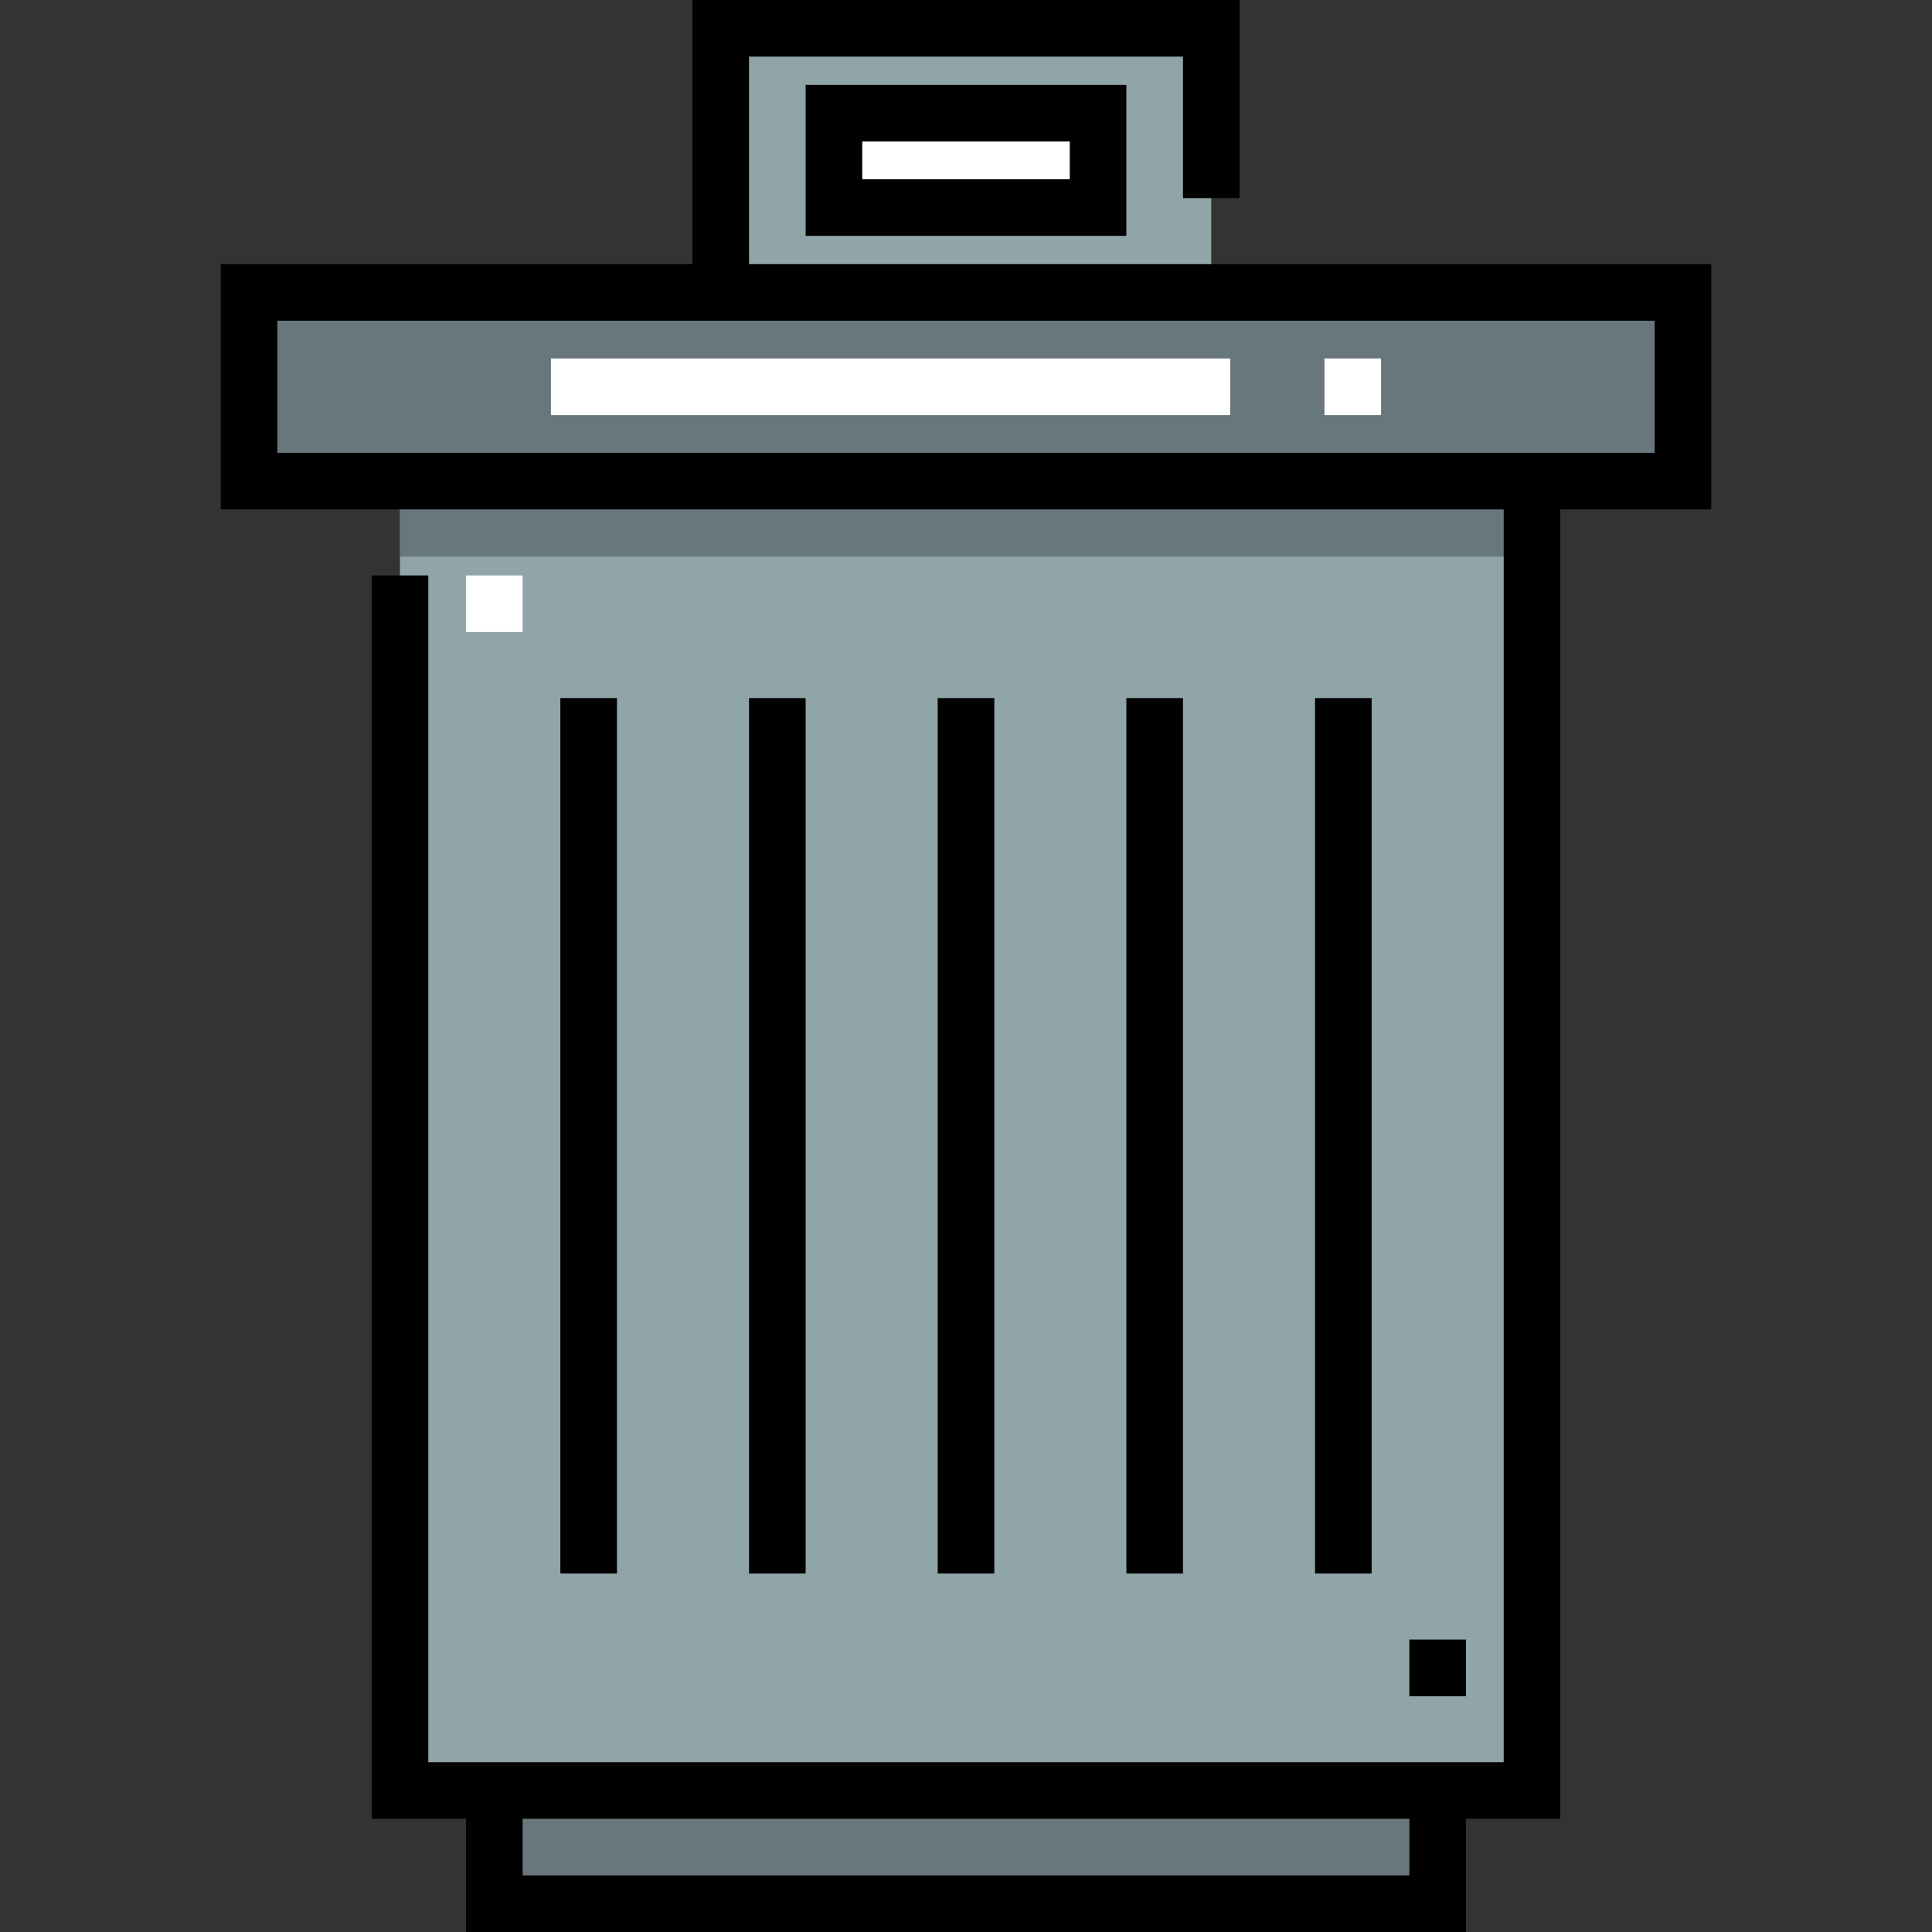 <?xml version="1.0" encoding="iso-8859-1"?>
<!-- Generator: Adobe Illustrator 19.0.0, SVG Export Plug-In . SVG Version: 6.00 Build 0)  -->
<svg version="1.1" id="Capa_1" xmlns="http://www.w3.org/2000/svg" xmlns:xlink="http://www.w3.org/1999/xlink" x="0px" y="0px"
	 viewBox="0 0 512 512" style="enable-background:new 0 0 512 512;" xml:space="preserve">
<rect x="0" y="0" width="512" height="512" fill="#333333" stroke="none"/>
<rect x="131" y="474.5" style="fill:#67777C;" width="250" height="30"/>
<rect x="191" y="7.5" style="fill:#90A5A8;" width="130" height="70"/>
<rect x="221" y="30" style="fill:#FFFFFF;" width="70" height="25"/>
<rect x="106" y="127.5" style="fill:#90A5A8;" width="300" height="347"/>
<g>
	<rect x="106" y="127.5" style="fill:#67777C;" width="300" height="20"/>
	<rect x="66" y="77.5" style="fill:#67777C;" width="380" height="50"/>
</g>
<g>
	<rect x="146" y="95" style="fill:#FFFFFF;" width="180" height="15"/>
	<rect x="351" y="95" style="fill:#FFFFFF;" width="15" height="15"/>
</g>
<path d="M298.5,62.5v-40h-85v40H298.5z M228.5,37.5h55v10h-55V37.5z"/>
<path d="M453.5,70h-255V15h115v37.5h15V0h-145v70h-125v65h340v332h-285V152.5h-15V482h25v30h265v-30h25V135h40V70z M373.5,497h-235
	v-15h235V497z M438.5,120h-365V85h365V120z"/>
<rect x="298.5" y="185" width="15" height="232"/>
<rect x="248.5" y="185" width="15" height="232"/>
<rect x="198.5" y="185" width="15" height="232"/>
<rect x="148.5" y="185" width="15" height="232"/>
<rect x="348.5" y="185" width="15" height="232"/>
<rect x="373.5" y="434.5" width="15" height="15"/>
<rect x="123.5" y="152.5" style="fill:#FFFFFF;" width="15" height="15"/>
<g>
</g>
<g>
</g>
<g>
</g>
<g>
</g>
<g>
</g>
<g>
</g>
<g>
</g>
<g>
</g>
<g>
</g>
<g>
</g>
<g>
</g>
<g>
</g>
<g>
</g>
<g>
</g>
<g>
</g>
</svg>
